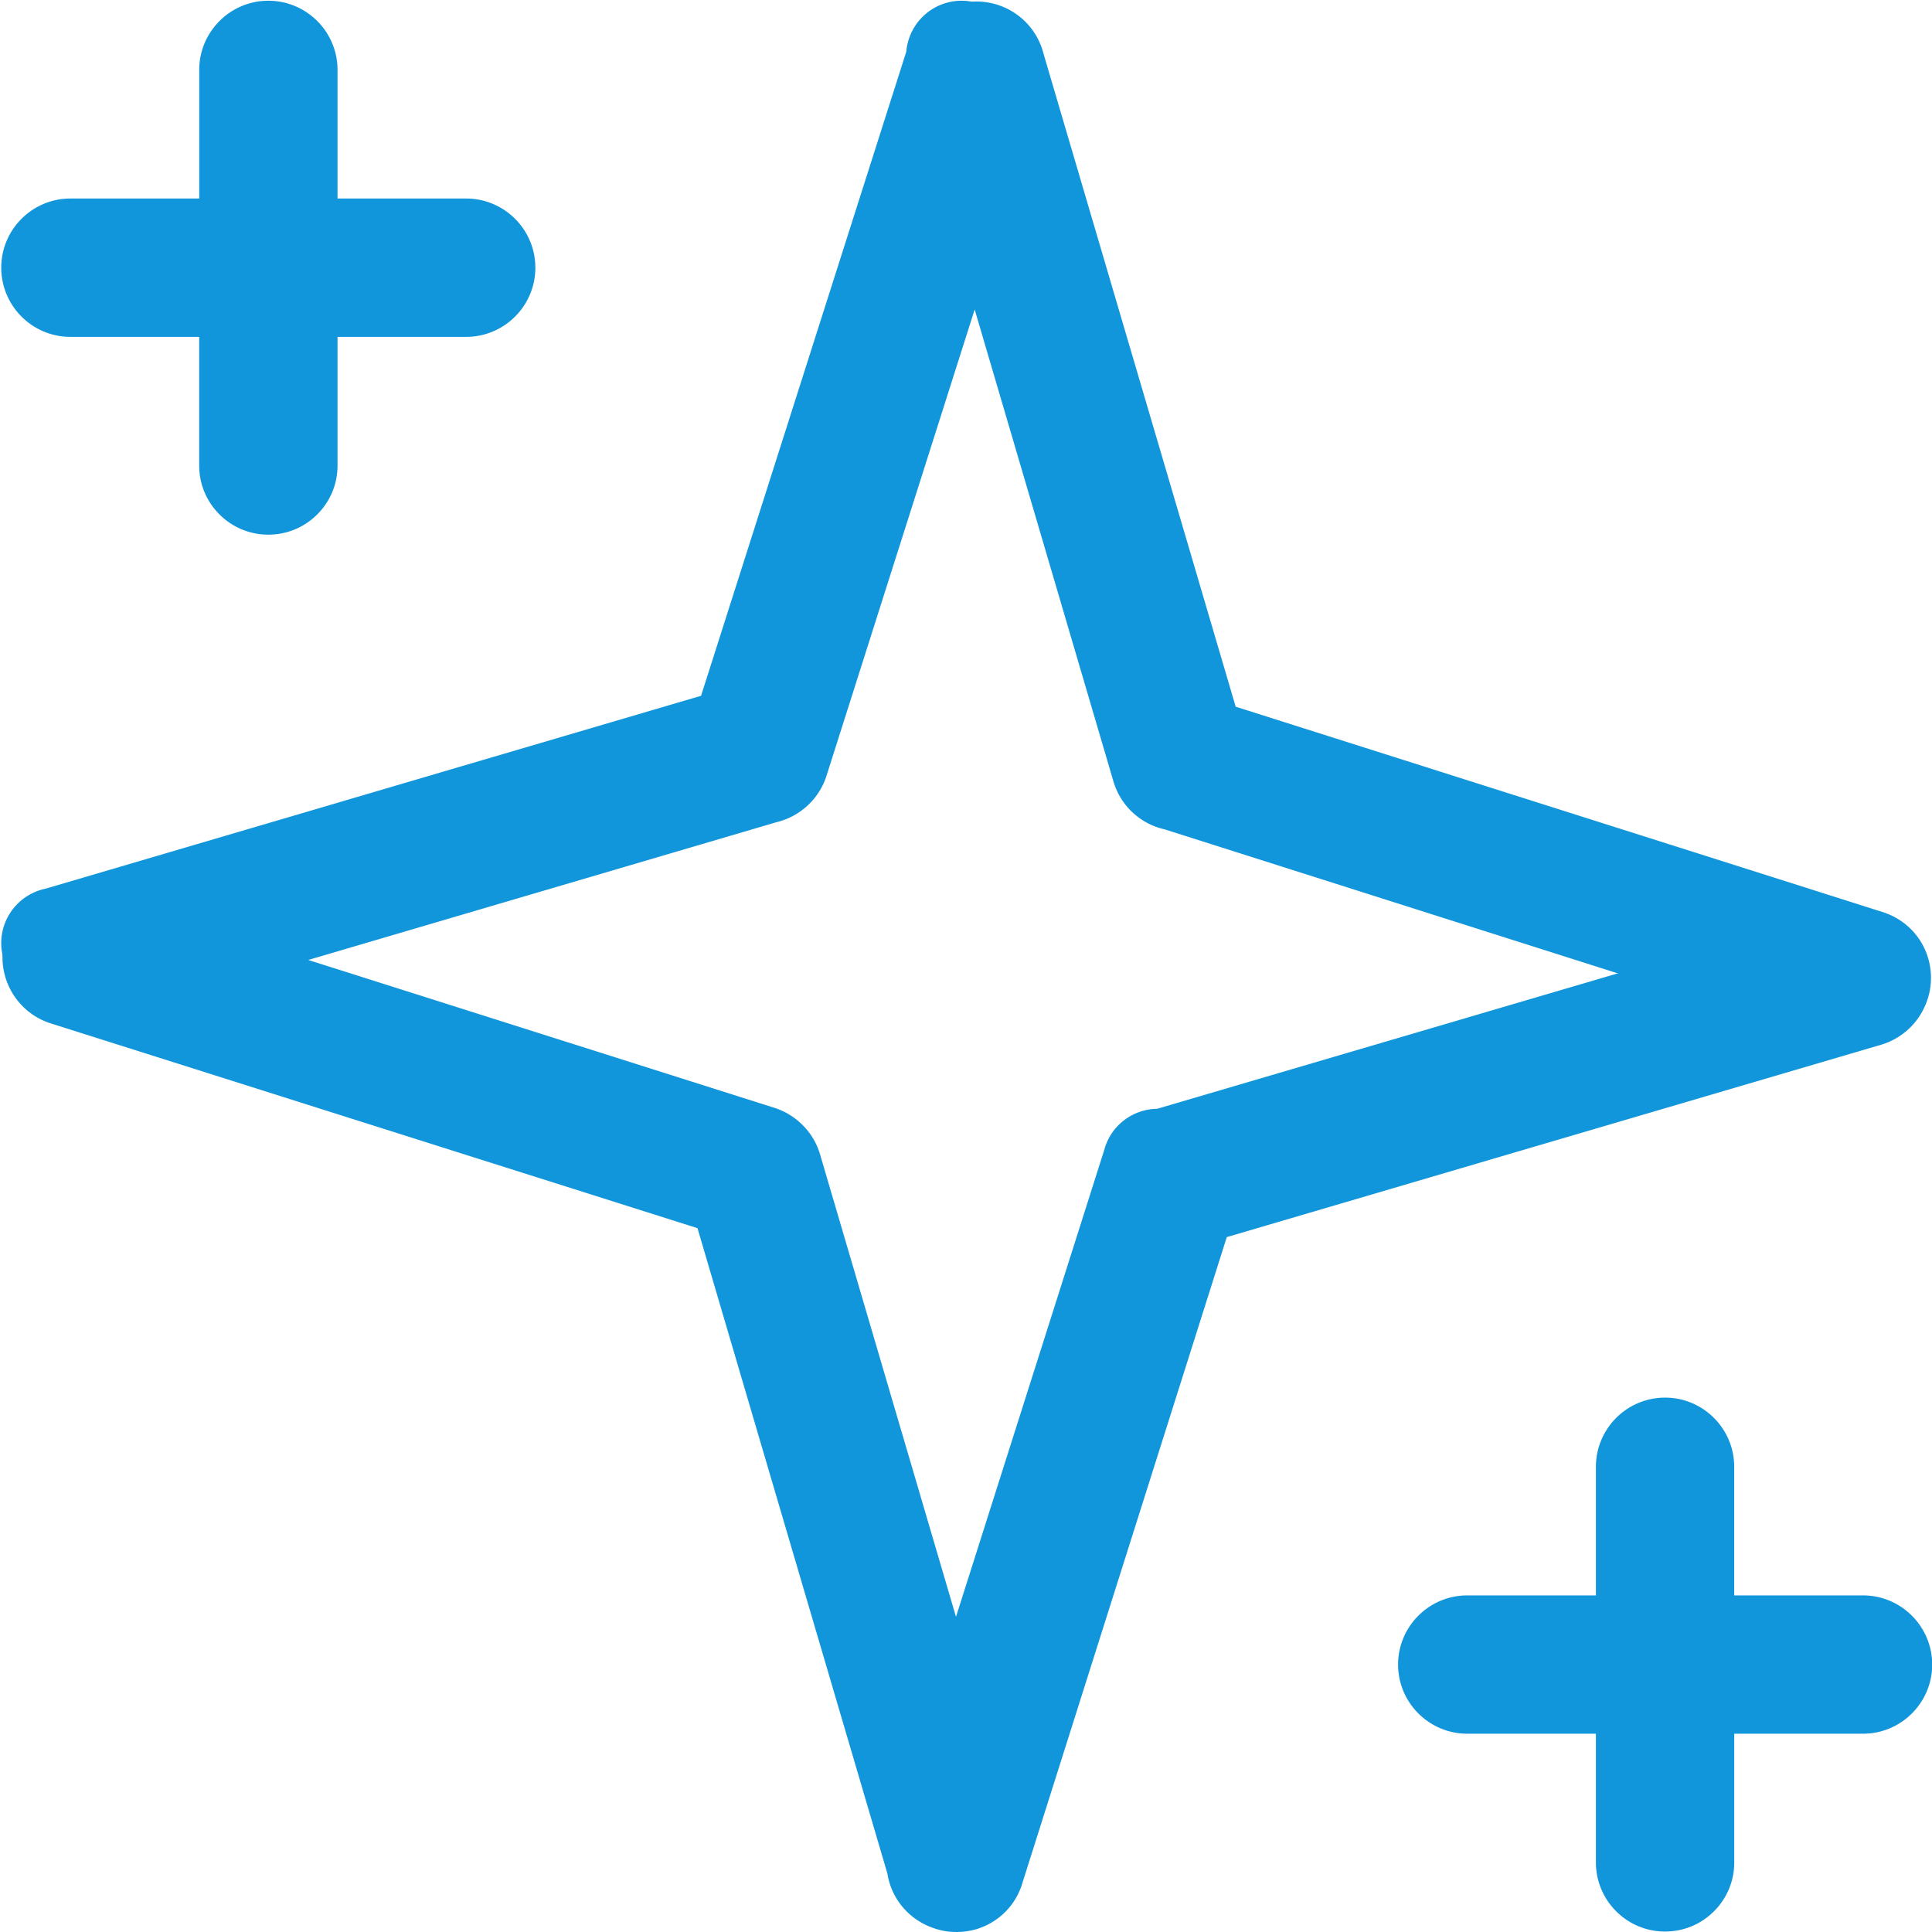 <svg t="1735794889835" class="icon" viewBox="0 0 1024 1024" version="1.1" xmlns="http://www.w3.org/2000/svg" p-id="1556"
     width="14" height="14">
    <path d="M1003.186 527.415l0.124-0.206c0.68-1.01 1.278-2.04 1.793-3.071 0.33-0.659 0.639-1.319 0.927-1.999 0.124-0.33 0.268-0.639 0.371-0.927 0.742-1.978 1.278-3.977 1.587-5.935 2.246-14.467-6.244-28.171-20.196-32.581l-346.581-110.004-102.915-349.796c-2.576-10.572-10.716-18.835-21.226-21.556a29.345 29.345 0 0 0-29.016 8.532 29.62 29.62 0 0 0-7.707 17.517l-108.768 341.388-347.406 102.235a29.508 29.508 0 0 0-22.133 19.928c-4.925 15.476 3.668 32.066 19.145 36.991l346.437 109.695 101.885 346.211c0.495 3.4 1.525 6.615 3.091 9.583 3.503 6.594 9.335 11.582 16.486 14.034 0.227 0.082 0.453 0.165 0.659 0.227l0.309 0.103c0.412 0.144 0.845 0.247 1.257 0.35l0.515 0.144c2.267 0.577 4.575 0.866 6.759 0.866H499.203c2.844 0 5.626-0.392 8.367-1.195 9.686-2.968 17.084-10.592 19.722-20.257l109.324-345.489L987.112 539.14c6.512-1.875 12.22-6.038 16.074-11.726z m-389.899 60.278c-2.143 0.021-4.266 0.289-6.306 0.762-10.592 2.494-18.897 10.572-21.659 20.896l-85.46 269.117-79.979-272.064c-0.556-1.896-1.298-3.751-2.205-5.482-0.103-0.185-0.185-0.35-0.289-0.536l-0.103-0.206c-0.309-0.556-0.639-1.092-0.969-1.607-0.165-0.247-0.33-0.515-0.618-0.907-0.309-0.453-0.639-0.907-0.989-1.34-0.227-0.289-0.474-0.577-0.701-0.845-0.35-0.433-0.721-0.824-1.216-1.34-0.206-0.227-0.433-0.453-0.639-0.659-0.412-0.412-0.845-0.783-1.278-1.175l-0.165-0.144c-0.185-0.165-0.392-0.33-0.577-0.495-0.474-0.392-0.969-0.742-1.649-1.236-0.185-0.144-0.392-0.289-0.556-0.392-0.495-0.33-1.03-0.639-1.546-0.948l-0.206-0.124c-0.206-0.124-0.412-0.247-0.639-0.371l-0.866-0.433-0.289-0.124c-1.443-0.701-2.803-1.236-4.163-1.649L130.859 500.934l271.136-79.793c10.077-2.37 18.238-9.954 21.329-19.804l85.646-269.591 80.185 272.703c3.029 10.386 11.479 18.238 22.071 20.525l266.932 84.842-264.872 77.877z"
          fill="#1296db" p-id="1557"></path>
    <path d="M37.321 178.546h68.253v68.17c0 9.789 3.812 19 10.737 25.925 6.924 6.924 16.136 10.737 25.925 10.737s19-3.812 25.925-10.737c6.924-6.924 10.737-16.136 10.737-25.925V178.546h68.191c20.216 0 36.661-16.445 36.661-36.661s-16.445-36.661-36.661-36.661H178.896V37.053C178.896 16.837 162.451 0.392 142.255 0.392c-20.216 0-36.661 16.445-36.661 36.661v68.17H37.321C17.104 105.223 0.659 121.668 0.659 141.884S17.104 178.546 37.321 178.546zM987.421 845.599h-68.253v-68.17c0-20.216-16.445-36.661-36.641-36.661-20.216 0-36.661 16.445-36.661 36.661v68.17h-68.191c-20.216 0-36.661 16.445-36.661 36.661 0 20.216 16.445 36.641 36.661 36.641h68.191v68.191c0 9.789 3.812 19 10.737 25.925 6.924 6.924 16.136 10.737 25.925 10.737s19-3.812 25.925-10.737a36.393 36.393 0 0 0 10.737-25.925V918.9h68.253c20.216 0 36.661-16.445 36.661-36.641-0.021-20.216-16.466-36.661-36.682-36.661zM1017.035 539.079l0.165-0.247c0.824-1.257 1.587-2.535 2.205-3.792 0.412-0.804 0.804-1.628 1.175-2.535a37.669 37.669 0 0 0 2.432-8.511c2.803-18.011-7.769-35.074-25.141-40.577l-342.934-108.85-101.802-345.943A36.612 36.612 0 0 0 526.755 1.978a36.599 36.599 0 0 0-36.125 10.613 36.857 36.857 0 0 0-9.521 20.958l-107.366 336.999L30.293 471.629a36.758 36.758 0 0 0-27.243 24.729c-6.141 19.268 4.554 39.938 23.843 46.058l342.79 108.541 100.648 342.048c0.639 4.019 1.917 7.852 3.792 11.396 4.369 8.222 11.643 14.425 20.608 17.496l0.969 0.35c0.556 0.185 1.113 0.33 1.566 0.453l0.639 0.185c2.803 0.721 5.75 1.092 8.408 1.092h0.021l0.536 0.021h0.206c3.503 0 6.986-0.495 10.469-1.504 12.035-3.668 21.185-13.045 24.544-25.1l108.129-341.697 346.808-101.967c8.119-2.391 15.229-7.604 20.01-14.652z m-397.009 49.046c-2.308 0.103-4.616 0.412-6.821 0.927-13.127 3.091-23.431 13.004-26.914 25.883L508.002 861.405l-73.302-249.395a36.867 36.867 0 0 0-2.741-6.821c-0.144-0.268-0.289-0.515-0.412-0.742l-0.103-0.185c-0.392-0.701-0.804-1.381-1.175-1.958-0.206-0.33-0.433-0.639-0.783-1.154-0.392-0.556-0.804-1.113-1.236-1.649a34.609 34.609 0 0 0-2.349-2.679c-0.289-0.289-0.556-0.598-0.866-0.886-0.515-0.495-1.051-0.989-1.566-1.422l-0.165-0.144c-0.268-0.227-0.536-0.474-0.762-0.659-0.577-0.474-1.195-0.927-1.896-1.422-0.33-0.247-0.639-0.474-0.866-0.618-0.618-0.412-1.278-0.804-1.813-1.113l-0.289-0.185c-0.268-0.165-0.556-0.33-0.886-0.515-0.392-0.206-0.783-0.412-1.195-0.598l-0.206-0.103c-1.772-0.866-3.462-1.525-5.111-2.04l-246.881-78.31 248.324-73.075c12.426-3.009 22.524-12.426 26.357-24.585l78.516-247.108 73.529 250.055a36.575 36.575 0 0 0 27.12 25.471L861.405 517.152l-241.379 70.973z"
          fill="#1296db" p-id="1558"></path>
</svg>
